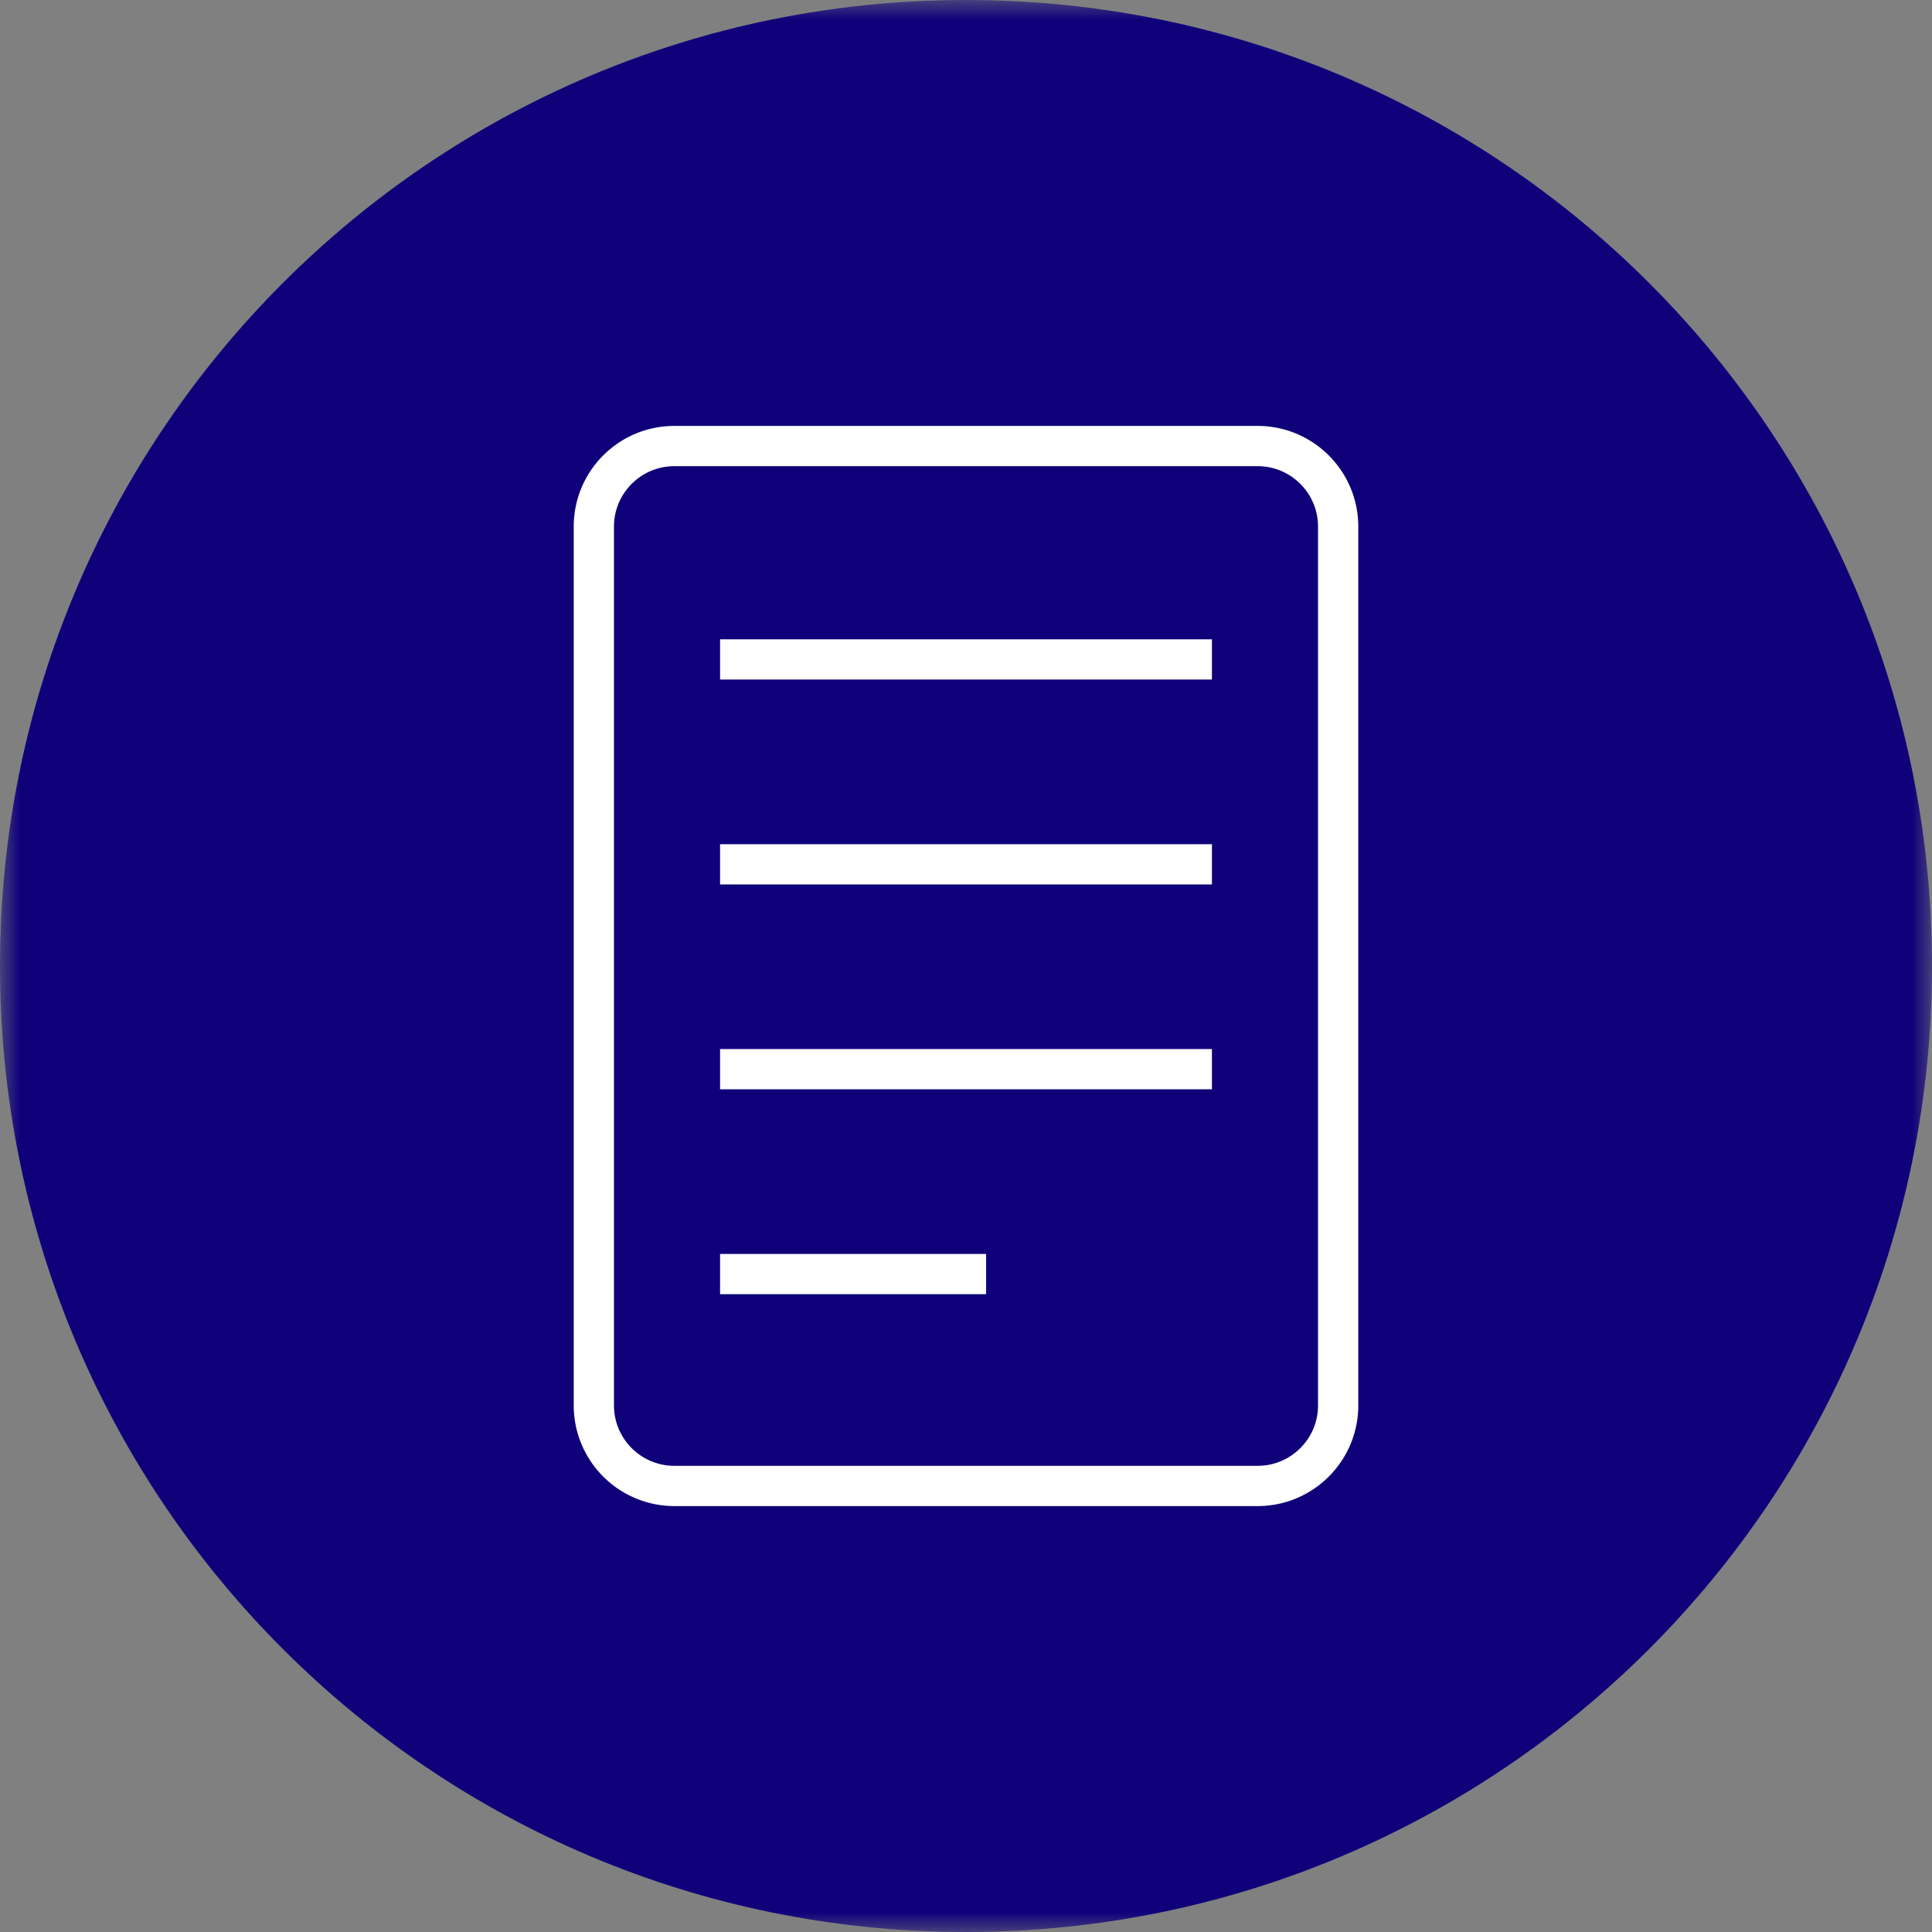 <svg width="48" height="48" viewBox="0 0 48 48" fill="none" xmlns="http://www.w3.org/2000/svg"><rect x="0" y="0" width="48" height="48" fill="#808080" stroke="none"/><mask id="a" maskUnits="userSpaceOnUse" x="0" y="0" width="48" height="48"><path fill-rule="evenodd" clip-rule="evenodd" d="M0 0h48v48H0V0z" fill="#fff"/></mask><g mask="url(#a)"><path fill-rule="evenodd" clip-rule="evenodd" d="M48 24c0 13.255-10.745 24-24 24S0 37.255 0 24 10.745 0 24 0s24 10.745 24 24z" fill="#0F007A"/></g><path fill-rule="evenodd" clip-rule="evenodd" d="M16.754 11.582c-.827 0-1.5.673-1.5 1.5v21.836c0 .827.673 1.5 1.5 1.5h14.492c.827 0 1.5-.673 1.5-1.5V13.082c0-.827-.673-1.5-1.5-1.5H16.754zm14.492 25.836H16.754a2.502 2.502 0 01-2.5-2.5V13.082c0-1.379 1.12-2.5 2.5-2.5h14.492c1.379 0 2.5 1.121 2.5 2.5v21.836c0 1.379-1.121 2.5-2.5 2.5z" fill="#fff"/><mask id="b" maskUnits="userSpaceOnUse" x="0" y="0" width="48" height="48"><path fill-rule="evenodd" clip-rule="evenodd" d="M0 48h48V0H0v48z" fill="#fff"/></mask><g mask="url(#b)" fill-rule="evenodd" clip-rule="evenodd" fill="#fff"><path d="M17.89 16.883h12.22v-1H17.89v1zM17.89 21.974h12.22v-1H17.89v1zM17.89 27.063h12.22v-1H17.89v1zM17.89 32.154h6.61v-1h-6.61v1z"/></g></svg>